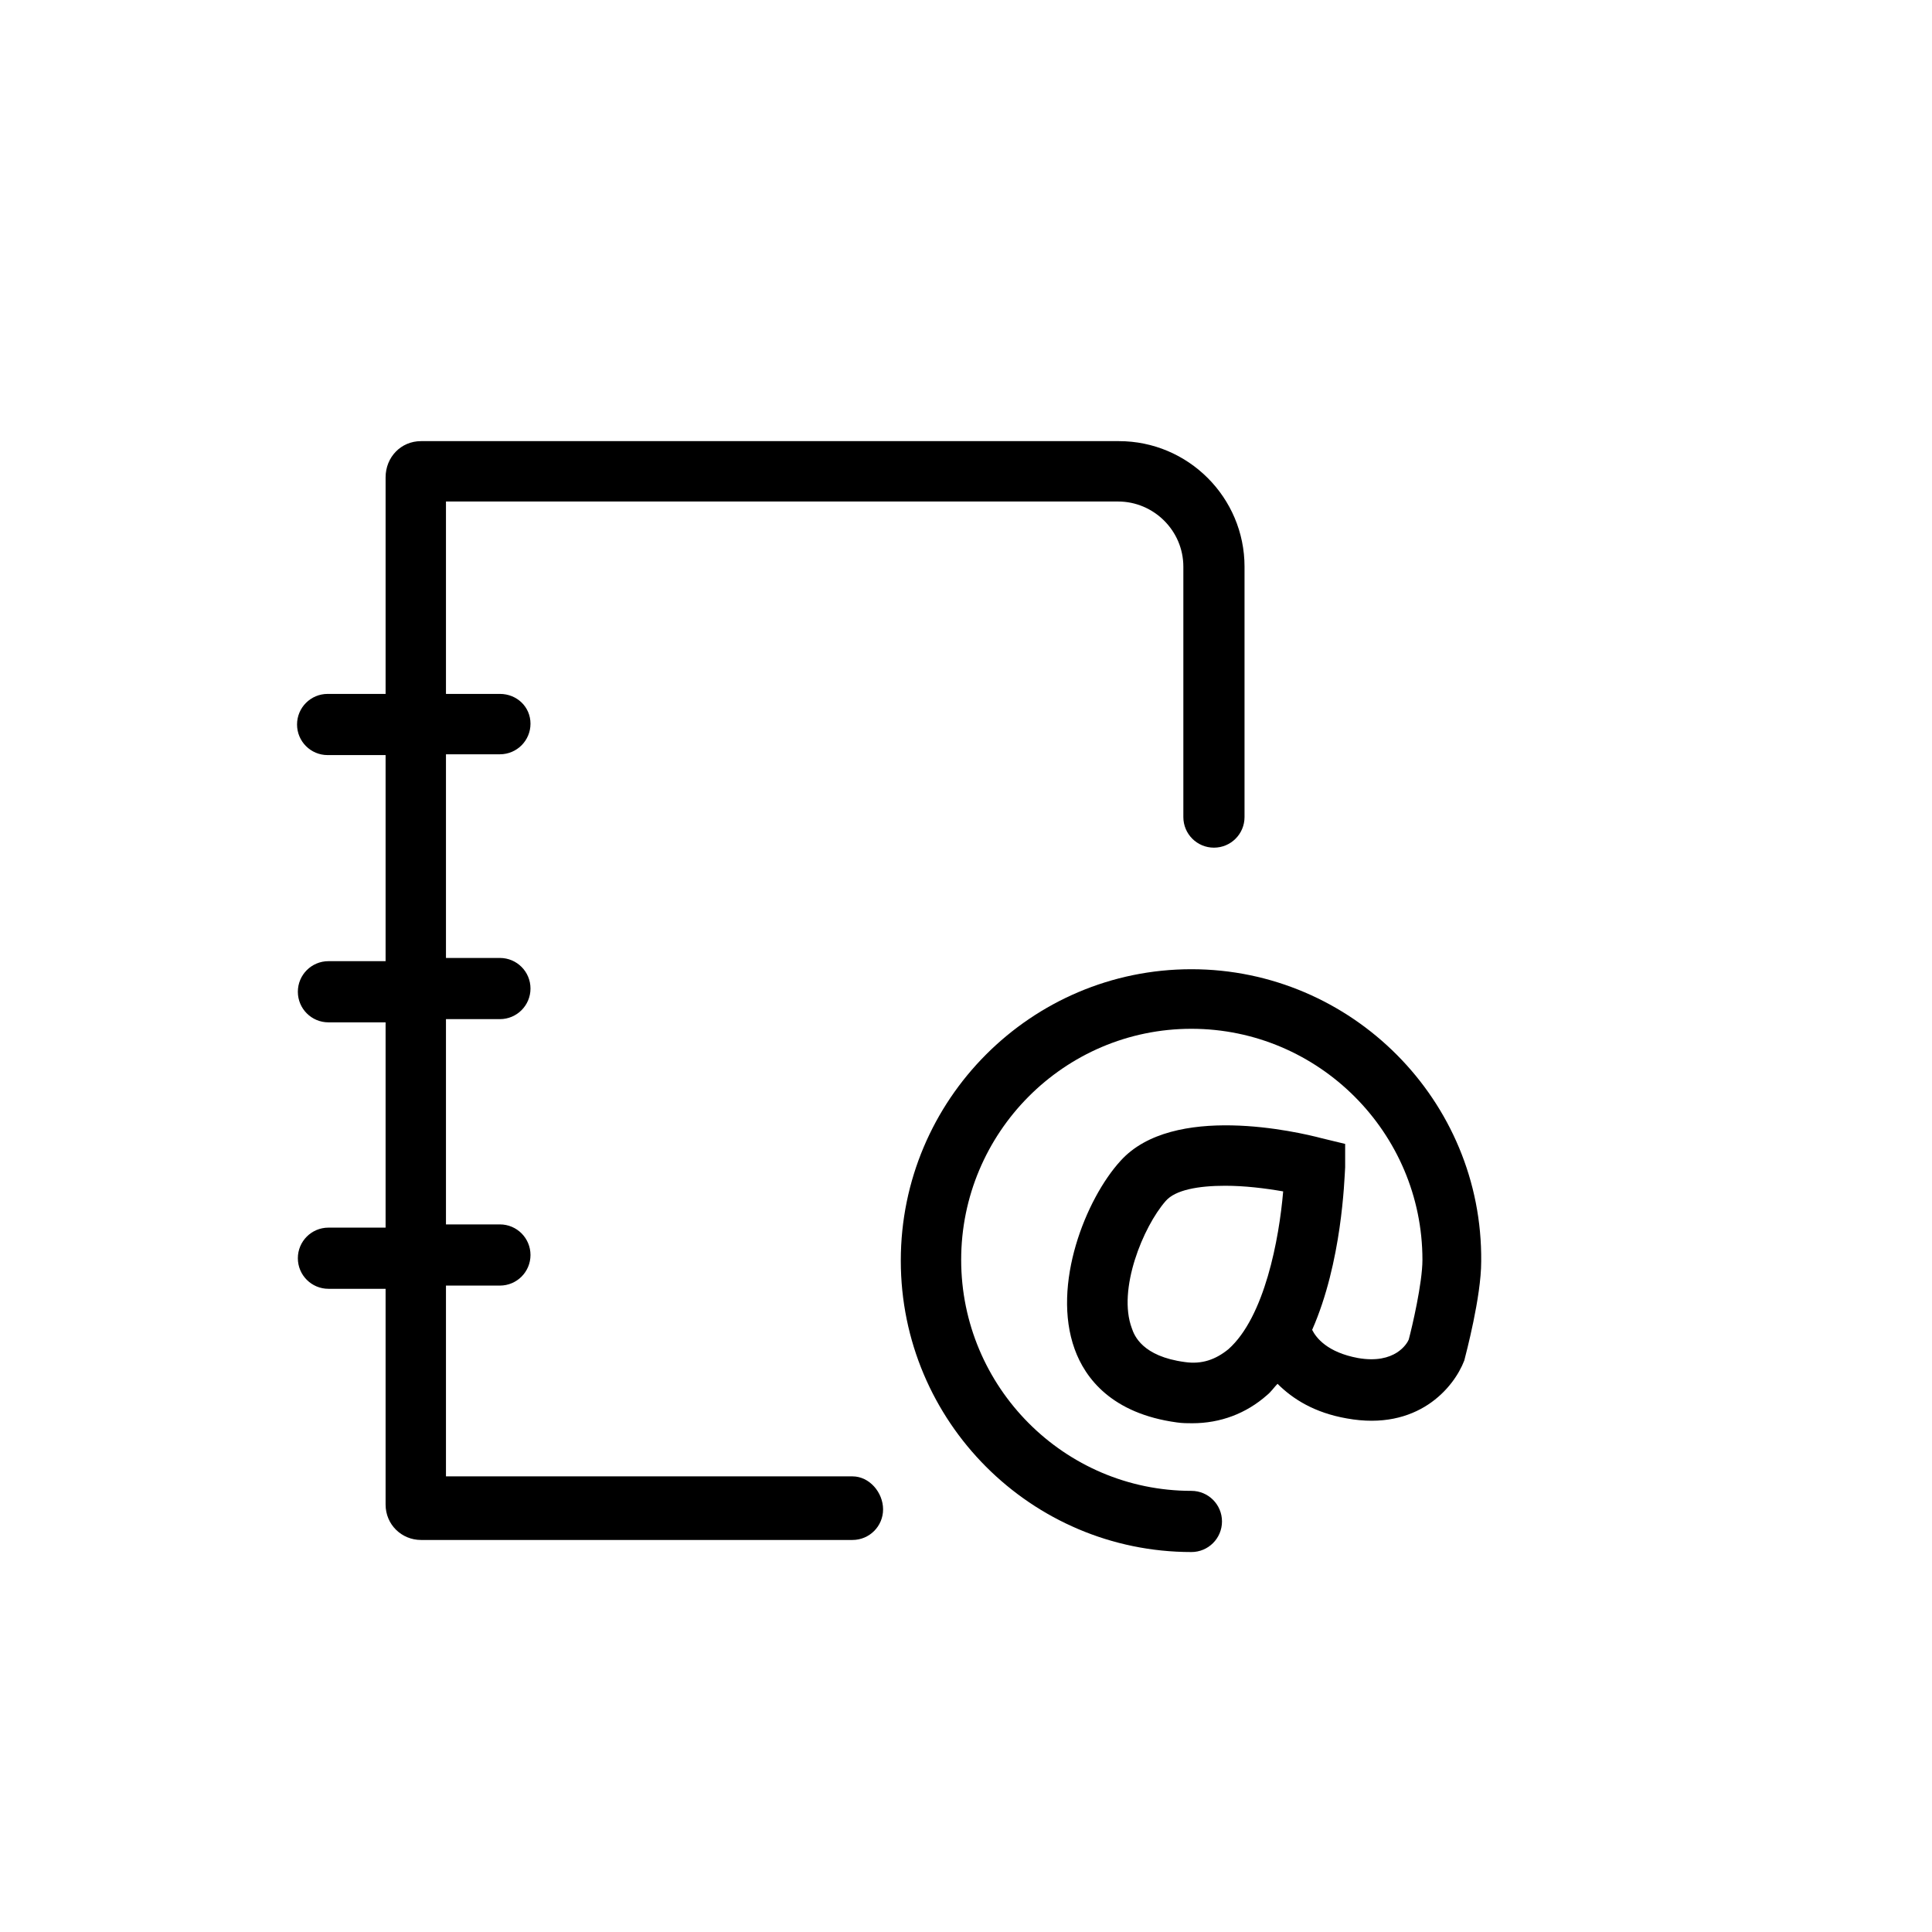 <?xml version="1.0" encoding="utf-8"?>
<!-- Generator: Adobe Illustrator 22.1.0, SVG Export Plug-In . SVG Version: 6.00 Build 0)  -->
<svg version="1.1" id="Ebene_1" xmlns="http://www.w3.org/2000/svg" xmlns:xlink="http://www.w3.org/1999/xlink" x="0px" y="0px"
	 width="24px" height="24px" viewBox="0 0 24 24" style="enable-background:new 0 0 24 24;" xml:space="preserve">
<g>
	<path d="M10.59,18.34H5.54v-2.37h0.67c0.21,0,0.38-0.17,0.38-0.38s-0.17-0.38-0.38-0.38H5.54v-2.55h0.67
		c0.21,0,0.38-0.17,0.38-0.38s-0.17-0.38-0.38-0.38H5.54V9.37h0.67c0.21,0,0.38-0.17,0.38-0.38S6.42,8.62,6.21,8.62H5.54V6.23h8.35
		c0.44,0,0.81,0.36,0.81,0.81v3.11c0,0.21,0.17,0.38,0.38,0.38s0.38-0.17,0.38-0.38V7.04c0-0.86-0.7-1.56-1.56-1.56H5.23
		c-0.25,0-0.44,0.2-0.44,0.45v2.69H4.07c-0.21,0-0.38,0.17-0.38,0.38s0.17,0.38,0.38,0.38h0.72v2.56H4.08
		c-0.21,0-0.38,0.17-0.38,0.38s0.17,0.38,0.38,0.38h0.71v2.55H4.08c-0.21,0-0.38,0.17-0.38,0.38s0.17,0.38,0.38,0.38h0.71v2.68
		c0,0.25,0.2,0.44,0.44,0.44h5.36c0.21,0,0.38-0.17,0.38-0.38S10.8,18.34,10.59,18.34z"/>
	<path d="M14.8,12.04c-1.99,0-3.61,1.62-3.61,3.62s1.62,3.62,3.61,3.62c0.21,0,0.38-0.17,0.38-0.38s-0.17-0.38-0.38-0.38
		c-1.58,0-2.86-1.29-2.86-2.87s1.28-2.87,2.86-2.87s2.87,1.29,2.87,2.87c0,0.29-0.13,0.84-0.17,0.99c-0.02,0.05-0.17,0.31-0.63,0.23
		c-0.38-0.07-0.52-0.25-0.57-0.35c0.37-0.84,0.4-1.86,0.41-2.02l0-0.29l-0.29-0.07c-0.3-0.08-1.85-0.44-2.5,0.28
		c-0.43,0.47-0.86,1.54-0.57,2.34c0.13,0.36,0.46,0.8,1.27,0.91c0.07,0.01,0.13,0.01,0.19,0.01c0.35,0,0.67-0.12,0.93-0.35
		c0.05-0.04,0.09-0.1,0.13-0.14c0.19,0.19,0.46,0.36,0.86,0.43c0.88,0.16,1.33-0.38,1.46-0.72c0.02-0.08,0.21-0.79,0.21-1.23
		C18.42,13.67,16.79,12.04,14.8,12.04z M14.72,16.92c-0.53-0.07-0.63-0.33-0.66-0.42c-0.18-0.48,0.14-1.26,0.42-1.58
		c0.12-0.14,0.41-0.19,0.74-0.19c0.24,0,0.49,0.03,0.72,0.07c-0.05,0.59-0.23,1.56-0.68,1.96C15.1,16.89,14.93,16.95,14.72,16.92z"
		/>
</g>
</svg>
